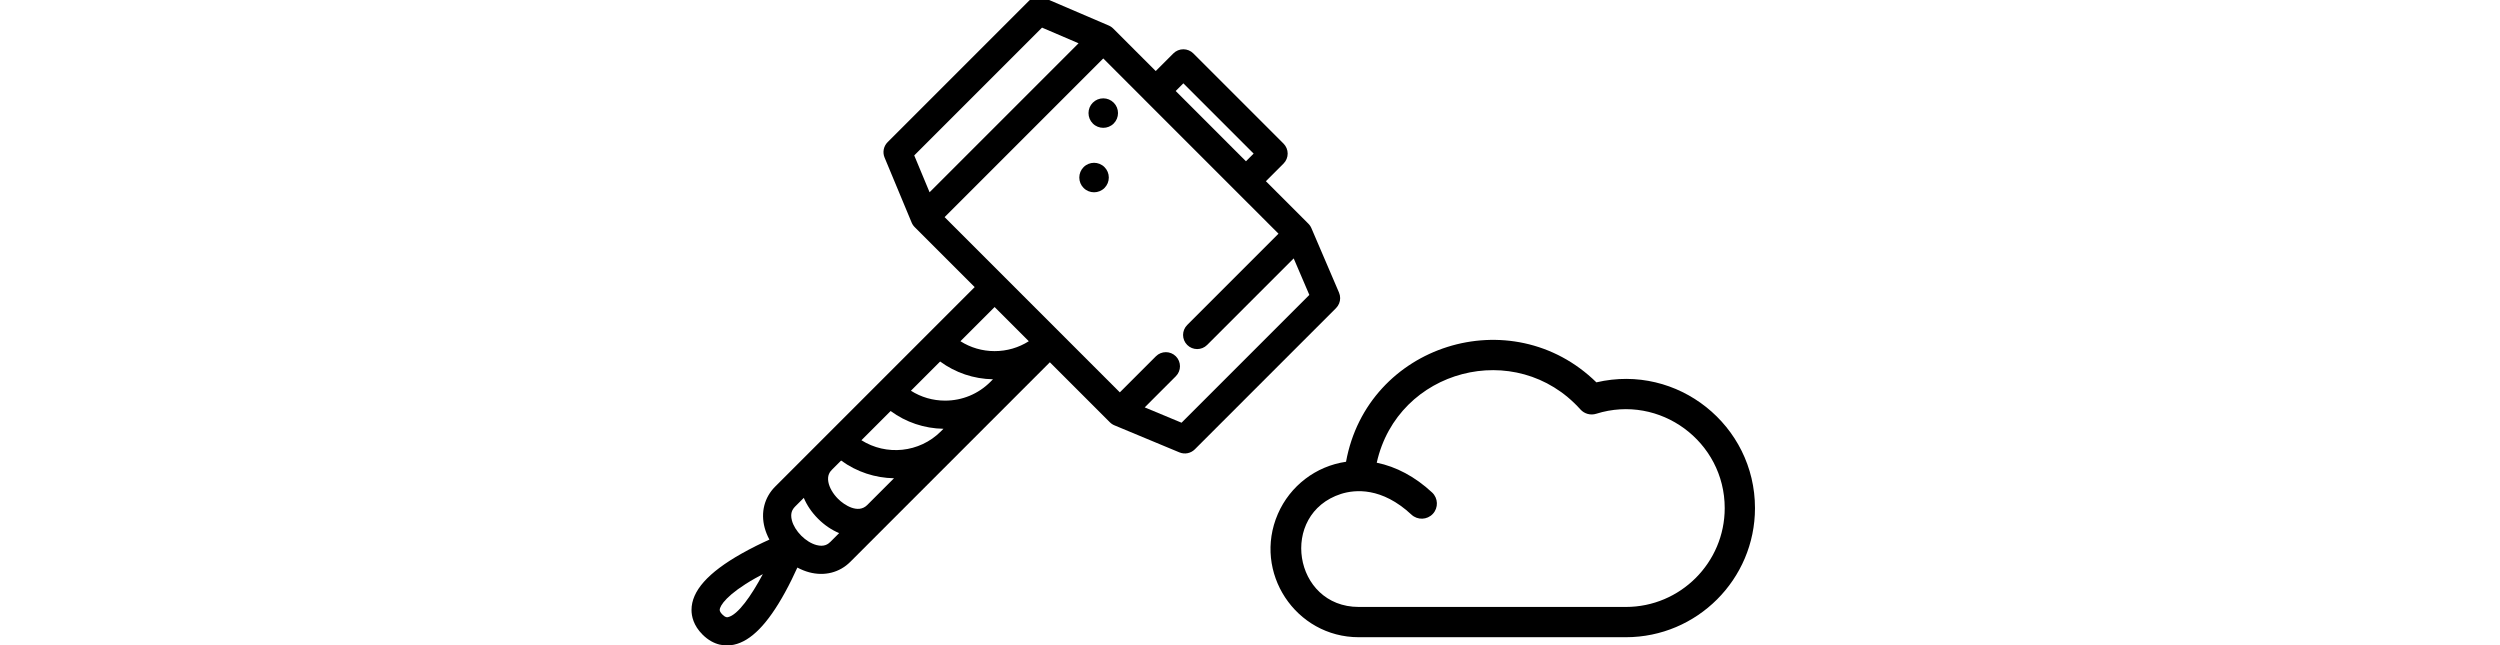 <?xml version="1.0" encoding="UTF-8" standalone="no"?>
<!-- Uploaded to: SVG Repo, www.svgrepo.com, Generator: SVG Repo Mixer Tools -->

<svg
   fill="#000000"
   height="16mm"
   width="62mm"
   version="1.1"
   id="Capa_1"
   viewBox="0 0 134.742 34.772"
   xml:space="preserve"
   sodipodi:docname="logo_black.svg"
   inkscape:version="1.1.2 (0a00cf5339, 2022-02-04)"
   xmlns:inkscape="http://www.inkscape.org/namespaces/inkscape"
   xmlns:sodipodi="http://sodipodi.sourceforge.net/DTD/sodipodi-0.dtd"
   xmlns="http://www.w3.org/2000/svg"
   xmlns:svg="http://www.w3.org/2000/svg"><defs
   id="defs1067" /><sodipodi:namedview
   id="namedview1065"
   pagecolor="#ffffff"
   bordercolor="#666666"
   borderopacity="1.0"
   inkscape:pageshadow="2"
   inkscape:pageopacity="0.0"
   inkscape:pagecheckerboard="true"
   showgrid="false"
   inkscape:zoom="2.9839906"
   inkscape:cx="85.623594"
   inkscape:cy="93.666514"
   inkscape:window-width="1850"
   inkscape:window-height="1016"
   inkscape:window-x="70"
   inkscape:window-y="27"
   inkscape:window-maximized="1"
   inkscape:current-layer="Capa_1"
   units="mm"
   fit-margin-top="0"
   fit-margin-left="0"
   fit-margin-right="0"
   fit-margin-bottom="0"
   inkscape:document-units="mm" />
<g
   style="fill:#000000;fill-opacity:1;stroke:none;stroke-width:19.138;stroke-miterlimit:4;stroke-dasharray:none"
   id="g1197"
   transform="matrix(0.051,0,0,0.051,68.476,13.275)"><g
     id="g1187"
     style="fill:#000000;fill-opacity:1;stroke:none;stroke-width:19.138;stroke-miterlimit:4;stroke-dasharray:none">
	<g
   id="g1185"
   style="fill:#000000;fill-opacity:1;stroke:none;stroke-width:19.138;stroke-miterlimit:4;stroke-dasharray:none">
		<path
   d="M 344.381,143.771 C 254.765,56.017 102.37,103.776 79.825,227.7 c -31.849,4.598 -59.138,25.445 -72.018,55.076 -0.016,0.035 -0.032,0.07 -0.047,0.107 -26.687,61.602 18.784,130.232 85.51,130.232 H 375.537 C 450.783,413.115 512,351.899 512,276.653 512,189.241 430.314,123.682 344.381,143.771 Z M 375.537,381.12 H 93.271 c -69.246,0 -84.534,-98.263 -18.714,-119.456 14.753,-4.65 43.01,-7.348 74.38,21.892 6.464,6.024 16.586,5.667 22.61,-0.794 6.024,-6.464 5.668,-16.586 -0.794,-22.61 -17.93,-16.712 -38.071,-27.33 -58.484,-31.453 22.034,-99.077 147.374,-131.851 215.247,-56.305 4.189,4.661 10.714,6.451 16.693,4.57 67.272,-21.117 135.795,29.374 135.795,99.69 10e-4,57.602 -46.863,104.466 -104.467,104.466 z"
   id="path1183"
   style="fill:#000000;fill-opacity:1;stroke:none;stroke-width:19.138;stroke-miterlimit:4;stroke-dasharray:none" />
	</g>
</g></g><g
   id="g1062"
   transform="matrix(0,-0.076,0.076,0,37.27,34.788)"
   style="fill:#000000;fill-opacity:1;stroke-width:12.932;stroke-miterlimit:4;stroke-dasharray:none">
	<path
   d="M 457.078,239.227 356.926,139.076 c -2.864,-2.864 -7.174,-3.719 -10.915,-2.16 l -45.983,19.145 c -0.028,0.011 -0.056,0.023 -0.084,0.034 l -0.032,0.014 c -0.048,0.02 -0.092,0.046 -0.139,0.066 -0.246,0.106 -0.491,0.219 -0.73,0.347 -0.058,0.03 -0.112,0.067 -0.168,0.1 -0.226,0.126 -0.451,0.256 -0.668,0.401 -0.086,0.058 -0.165,0.124 -0.25,0.184 -0.18,0.129 -0.362,0.255 -0.536,0.397 -0.256,0.209 -0.502,0.431 -0.736,0.665 L 254.136,200.818 112.638,59.318 C 104.991,51.672 94.346,48.961 83.44,51.885 80.581,52.651 77.772,53.8 75.068,55.24 72.523,49.594 69.124,42.552 65.116,35.459 51.637,11.601 38.575,0.003 25.182,0.003 20.781,0.003 14.188,1.35 7.77,7.767 c -8.181,8.182 -8.452,16.647 -7.237,22.31 2.59,12.078 14.665,23.901 36.915,36.144 6.413,3.528 12.678,6.537 17.796,8.844 -1.441,2.704 -2.59,5.513 -3.356,8.372 -2.923,10.909 -0.213,21.552 7.433,29.198 l 26.02,26.02 c 0.032,0.032 0.064,0.064 0.096,0.097 0.019,0.018 0.037,0.036 0.055,0.054 l 52.157,52.157 c 0.007,0.007 0.013,0.015 0.02,0.021 0.003,0.004 0.007,0.007 0.011,0.01 l 63.14,63.141 -42.549,42.549 c -0.234,0.234 -0.455,0.479 -0.664,0.734 -0.156,0.19 -0.296,0.39 -0.437,0.588 -0.047,0.066 -0.099,0.129 -0.144,0.196 -0.156,0.232 -0.296,0.473 -0.43,0.715 -0.023,0.041 -0.049,0.08 -0.071,0.121 -0.133,0.248 -0.25,0.503 -0.361,0.759 -0.017,0.039 -0.038,0.075 -0.054,0.114 l -0.011,0.026 c -0.013,0.031 -0.026,0.062 -0.039,0.093 l -19.143,45.979 c -1.557,3.74 -0.704,8.05 2.161,10.915 L 239.23,457.075 c 1.914,1.914 4.473,2.929 7.073,2.929 1.328,0 2.667,-0.265 3.938,-0.809 l 45.518,-19.508 c 0.01,-0.004 0.019,-0.008 0.029,-0.012 l 0.157,-0.067 c 0.086,-0.037 0.167,-0.083 0.251,-0.122 0.187,-0.087 0.374,-0.172 0.557,-0.271 0.106,-0.058 0.208,-0.123 0.312,-0.185 0.172,-0.101 0.344,-0.199 0.51,-0.312 0.13,-0.087 0.252,-0.185 0.377,-0.277 0.132,-0.098 0.268,-0.19 0.396,-0.296 0.253,-0.208 0.496,-0.427 0.728,-0.658 l 30.144,-30.145 12.516,12.517 c 1.875,1.875 4.419,2.929 7.071,2.929 2.652,0 5.195,-1.054 7.071,-2.929 l 63.984,-63.984 c 1.875,-1.876 2.929,-4.419 2.929,-7.071 0,-2.652 -1.054,-5.196 -2.929,-7.071 l -12.516,-12.516 30.144,-30.145 c 0.232,-0.231 0.45,-0.476 0.658,-0.728 0.108,-0.131 0.202,-0.27 0.303,-0.404 0.091,-0.123 0.186,-0.242 0.271,-0.368 0.115,-0.172 0.217,-0.349 0.321,-0.525 0.058,-0.099 0.12,-0.194 0.174,-0.296 0.102,-0.188 0.19,-0.381 0.279,-0.573 0.037,-0.08 0.081,-0.156 0.115,-0.237 l 0.063,-0.147 c 0.006,-0.014 0.012,-0.027 0.018,-0.042 l 19.506,-45.514 c 1.61,-3.759 0.771,-8.12 -2.12,-11.011 z M 20.088,25.882 c -0.142,-0.661 -0.379,-1.77 1.825,-3.973 1.265,-1.266 2.365,-1.906 3.269,-1.906 3.042,0 11.188,5.289 22.418,25.112 1.035,1.826 2.028,3.657 2.975,5.464 C 35.306,42.489 21.581,32.844 20.088,25.882 Z m 59.579,78.814 -6.204,-6.204 c -1.66,-1.66 -3.7,-4.49 -2.256,-9.879 1.01,-3.771 3.455,-7.6 6.59,-10.744 0.042,-0.042 0.085,-0.081 0.126,-0.123 3.136,-3.111 6.943,-5.537 10.693,-6.542 1.288,-0.345 2.428,-0.491 3.442,-0.491 3.231,0 5.174,1.484 6.437,2.748 l 6.174,6.174 c -5.187,2.154 -10.257,5.553 -14.868,10.164 -4.449,4.449 -7.912,9.568 -10.134,14.897 z M 118.572,143.6 99.524,124.552 c -6.355,-6.449 0.104,-16.295 4.42,-20.611 3.655,-3.656 8.029,-6.169 11.999,-6.895 4.653,-0.849 7.175,1.036 8.668,2.53 0.019,0.018 0.037,0.036 0.055,0.054 l 6.473,6.473 c -8.161,11.135 -12.34,24.288 -12.567,37.497 z m 97.177,47.114 24.245,24.245 -24.245,24.245 c -4.559,-7.188 -7.013,-15.525 -7.013,-24.245 0,-8.72 2.453,-17.057 7.013,-24.245 z m -62.096,-12.032 -1.846,-1.847 c -15.268,-15.271 -17.35,-38.797 -6.273,-56.336 l 20.713,20.714 c -7.965,10.833 -12.356,23.809 -12.594,37.469 z m 35.111,35.11 -1.841,-1.841 -0.001,-0.001 c -8.575,-8.574 -13.297,-19.976 -13.297,-32.103 0,-8.719 2.453,-17.057 7.013,-24.245 l 20.721,20.722 c -7.965,10.833 -12.357,23.808 -12.595,37.468 z m 160.043,184.854 -5.445,-5.445 49.841,-49.841 5.445,5.444 z m 37.335,-76.509 c -0.003,0.003 -0.007,0.006 -0.01,0.009 -0.003,0.003 -0.006,0.007 -0.009,0.01 l -63.964,63.965 c -0.003,0.003 -0.007,0.006 -0.01,0.009 -0.003,0.003 -0.006,0.007 -0.009,0.01 l -30.135,30.136 -64.748,-64.749 c -3.906,-3.903 -10.237,-3.903 -14.142,0 -3.905,3.905 -3.906,10.237 0,14.143 l 61.375,61.375 -25.904,11.102 -90.63,-90.63 10.878,-26.128 22.083,22.083 c 1.953,1.952 4.512,2.929 7.071,2.929 2.559,0 5.119,-0.977 7.071,-2.929 3.905,-3.905 3.906,-10.237 0,-14.143 l -25.574,-25.574 42.542,-42.543 c 0.002,-0.002 0.005,-0.004 0.007,-0.006 l 39.174,-39.174 c 0.003,-0.003 0.005,-0.006 0.008,-0.009 l 42.541,-42.54 112.521,112.52 z m 40.905,-47.651 -105.658,-105.657 26.129,-10.878 90.63,90.631 z"
   id="path1056"
   style="fill:#000000;fill-opacity:1;stroke-width:12.932;stroke-miterlimit:4;stroke-dasharray:none" />
	<path
   d="m 377.535,302.463 c 2.794,0 5.421,-1.088 7.379,-3.046 1.984,-1.974 3.079,-4.603 3.083,-7.401 0.004,-2.8 -1.085,-5.432 -3.065,-7.412 -1.976,-1.977 -4.603,-3.064 -7.396,-3.064 -2.795,0 -5.422,1.088 -7.418,3.084 -4.057,4.079 -4.048,10.707 0.021,14.775 1.974,1.976 4.601,3.064 7.396,3.064 z"
   id="path1058"
   style="fill:#000000;fill-opacity:1;stroke-width:12.932;stroke-miterlimit:4;stroke-dasharray:none" />
	<path
   d="m 331.831,295.934 c 2.794,0 5.421,-1.088 7.397,-3.064 4.078,-4.078 4.078,-10.716 -0.001,-14.795 -1.976,-1.976 -4.603,-3.063 -7.396,-3.063 -2.793,0 -5.421,1.088 -7.397,3.064 -4.078,4.078 -4.078,10.716 10e-4,14.795 1.976,1.975 4.603,3.063 7.396,3.063 z"
   id="path1060"
   style="fill:#000000;fill-opacity:1;stroke-width:12.932;stroke-miterlimit:4;stroke-dasharray:none" />
</g>
</svg>
